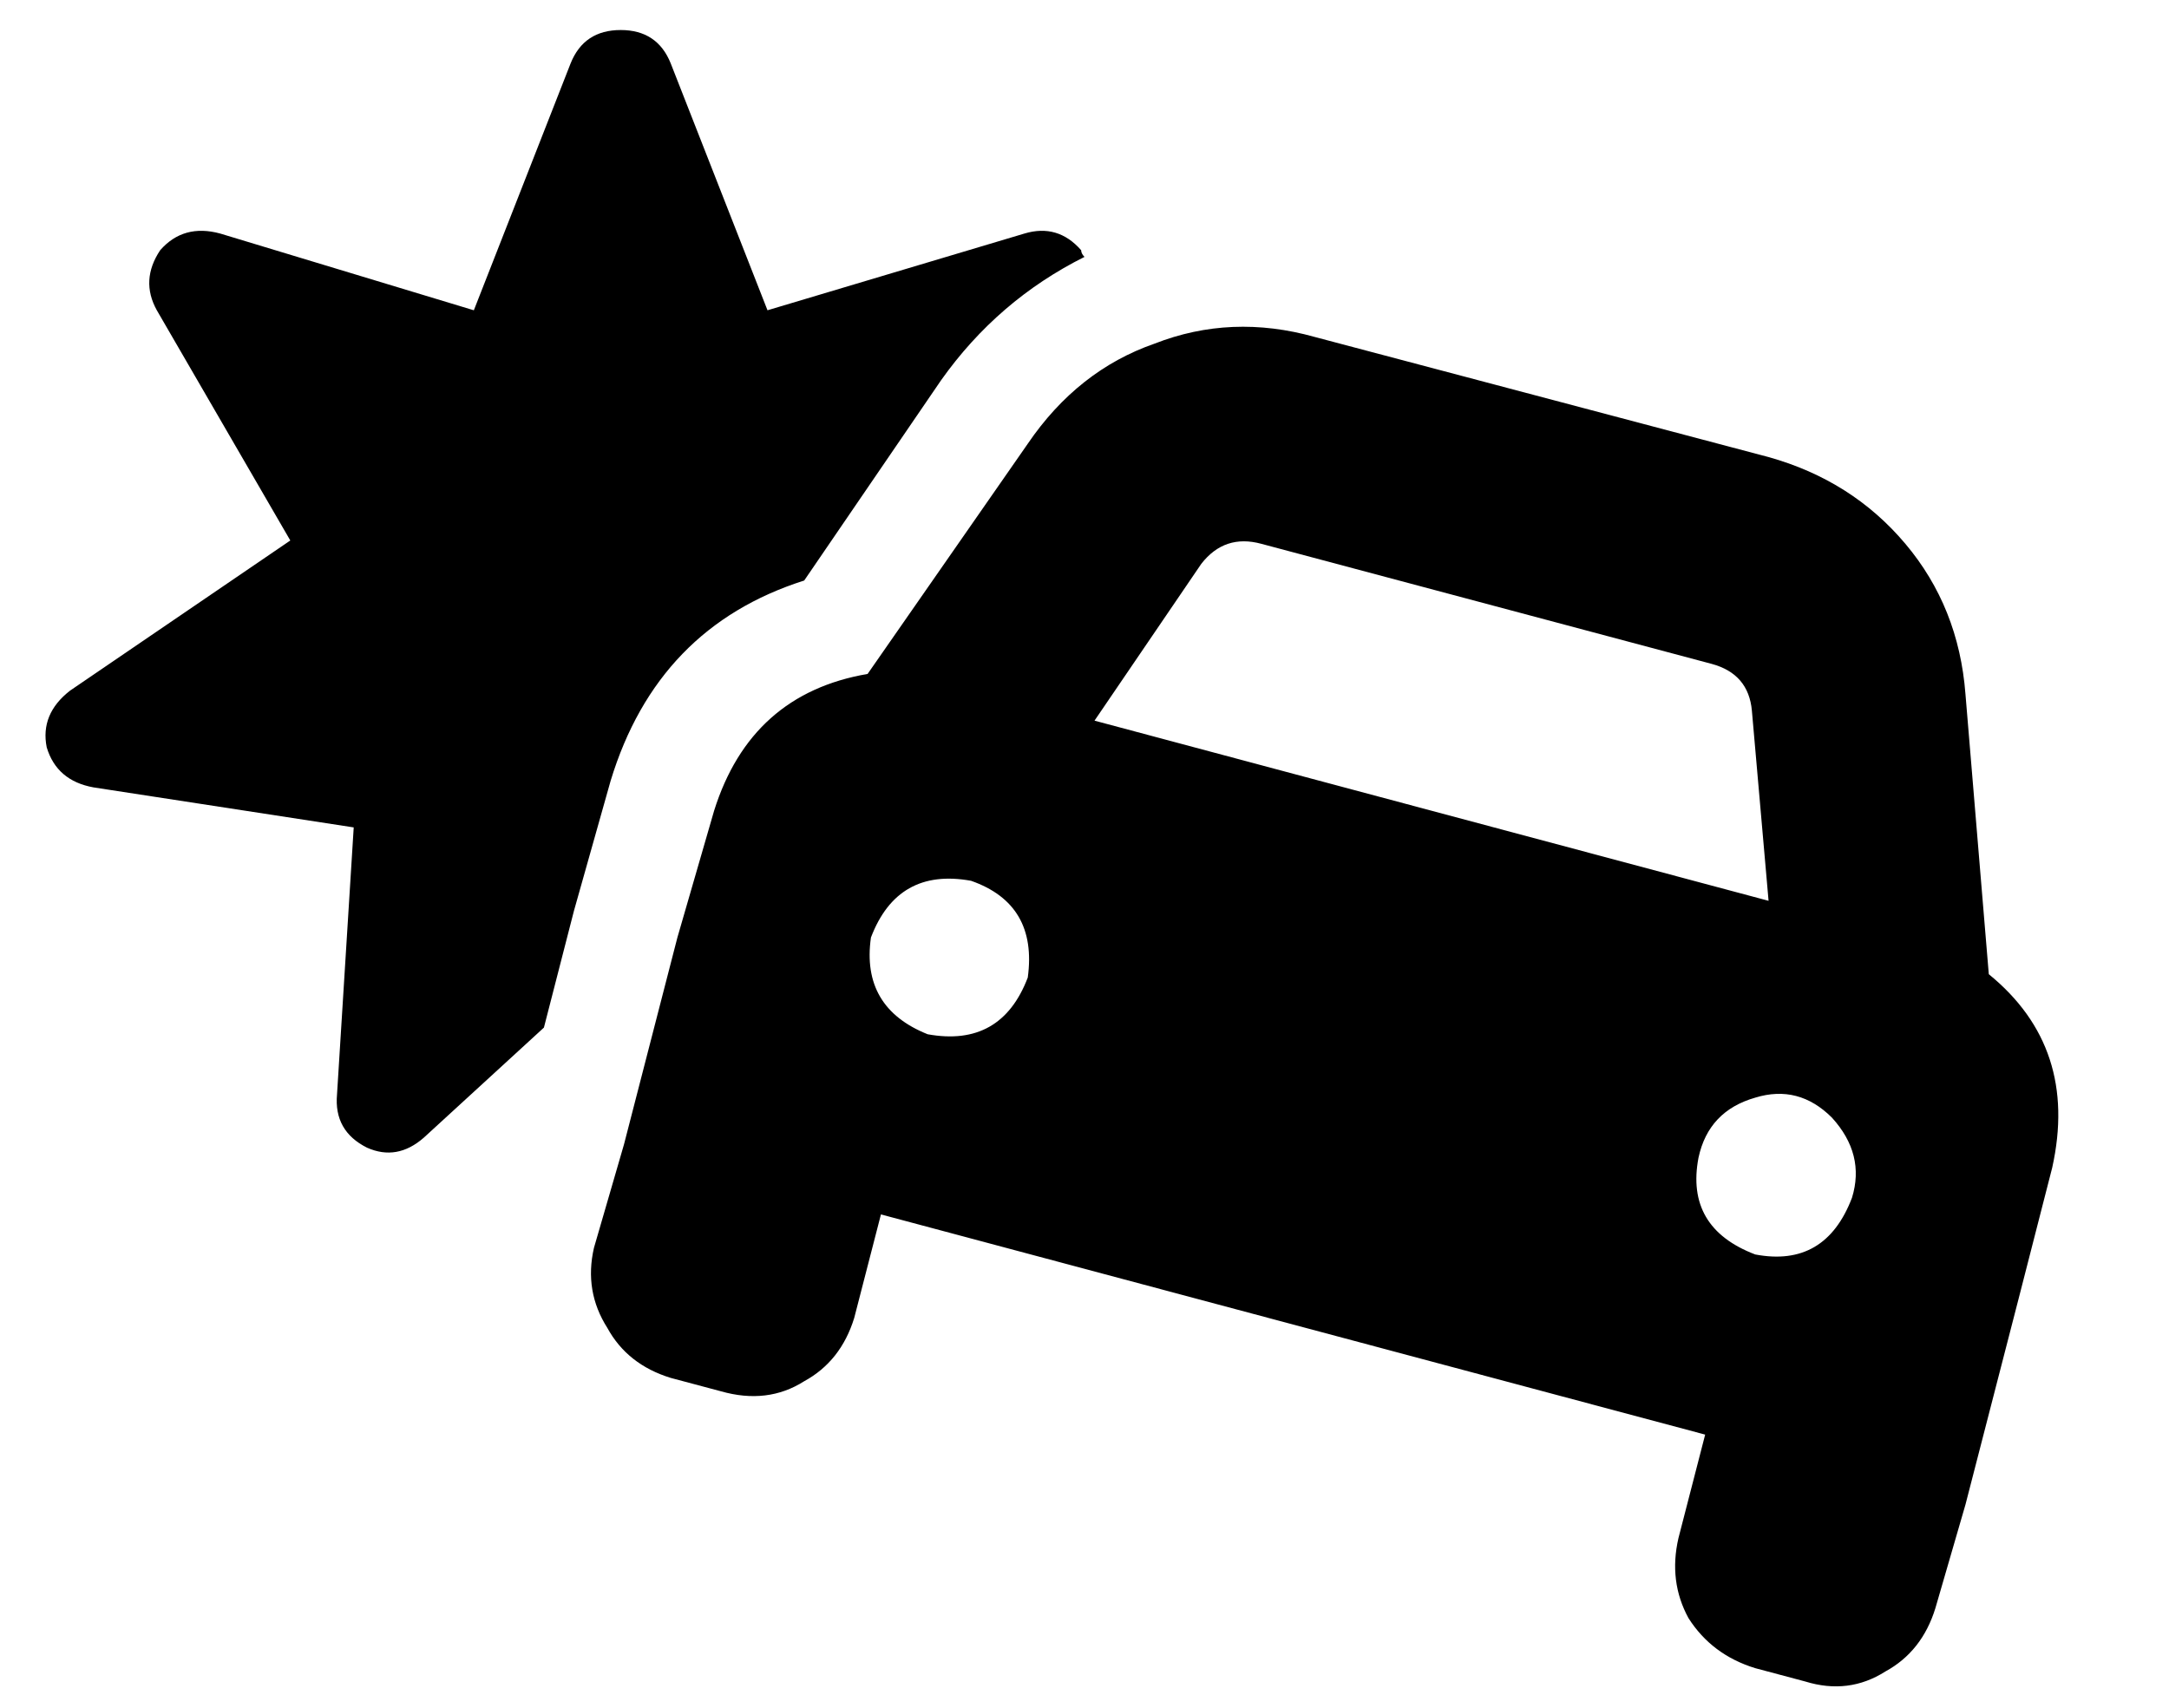<?xml version="1.0" standalone="no"?>
<!DOCTYPE svg PUBLIC "-//W3C//DTD SVG 1.1//EN" "http://www.w3.org/Graphics/SVG/1.1/DTD/svg11.dtd" >
<svg xmlns="http://www.w3.org/2000/svg" xmlns:xlink="http://www.w3.org/1999/xlink" version="1.1" viewBox="-10 -40 650 512">
   <path fill="currentColor"
d="M176 -31q-11 0 -15 10l-29 74v0l-76 -23v0q-11 -3 -18 5q-6 9 -1 18l40 69v0l-66 45v0q-9 7 -7 17q3 10 14 12l78 12v0l-5 80v0q-1 11 9 16q9 4 17 -3l36 -33v0l9 -35v0l11 -39v0q14 -46 58 -60l41 -60v0q17 -24 43 -37q-1 -1 -1 -2q-7 -8 -17 -5l-77 23v0l-29 -74v0
q-4 -10 -15 -10v0zM368 123l135 36l-135 -36l135 36q11 3 12 14l5 57v0l-202 -54v0l32 -47v0q7 -9 18 -6v0zM298 93l-48 69l48 -69l-48 69q-35 6 -46 41l-11 38v0l-16 62v0l-9 31v0q-3 13 4 24q6 11 19 15l15 4v0q14 4 25 -3q11 -6 15 -19l8 -31v0l247 66v0l-8 31v0
q-3 13 3 24q7 11 20 15l15 4v0q13 4 24 -3q11 -6 15 -19l9 -31v0l16 -62v0l10 -39v0q8 -36 -19 -58l-7 -84v0q-2 -26 -18 -45t-41 -26l-136 -36v0q-25 -7 -48 2q-23 8 -38 30v0zM281 224q20 7 17 29q-8 21 -30 17q-20 -8 -17 -29q8 -21 30 -17v0zM499 307q3 -14 17 -18
q13 -4 23 6q10 11 6 24q-8 21 -29 17q-21 -8 -17 -29v0z" />
</svg>
